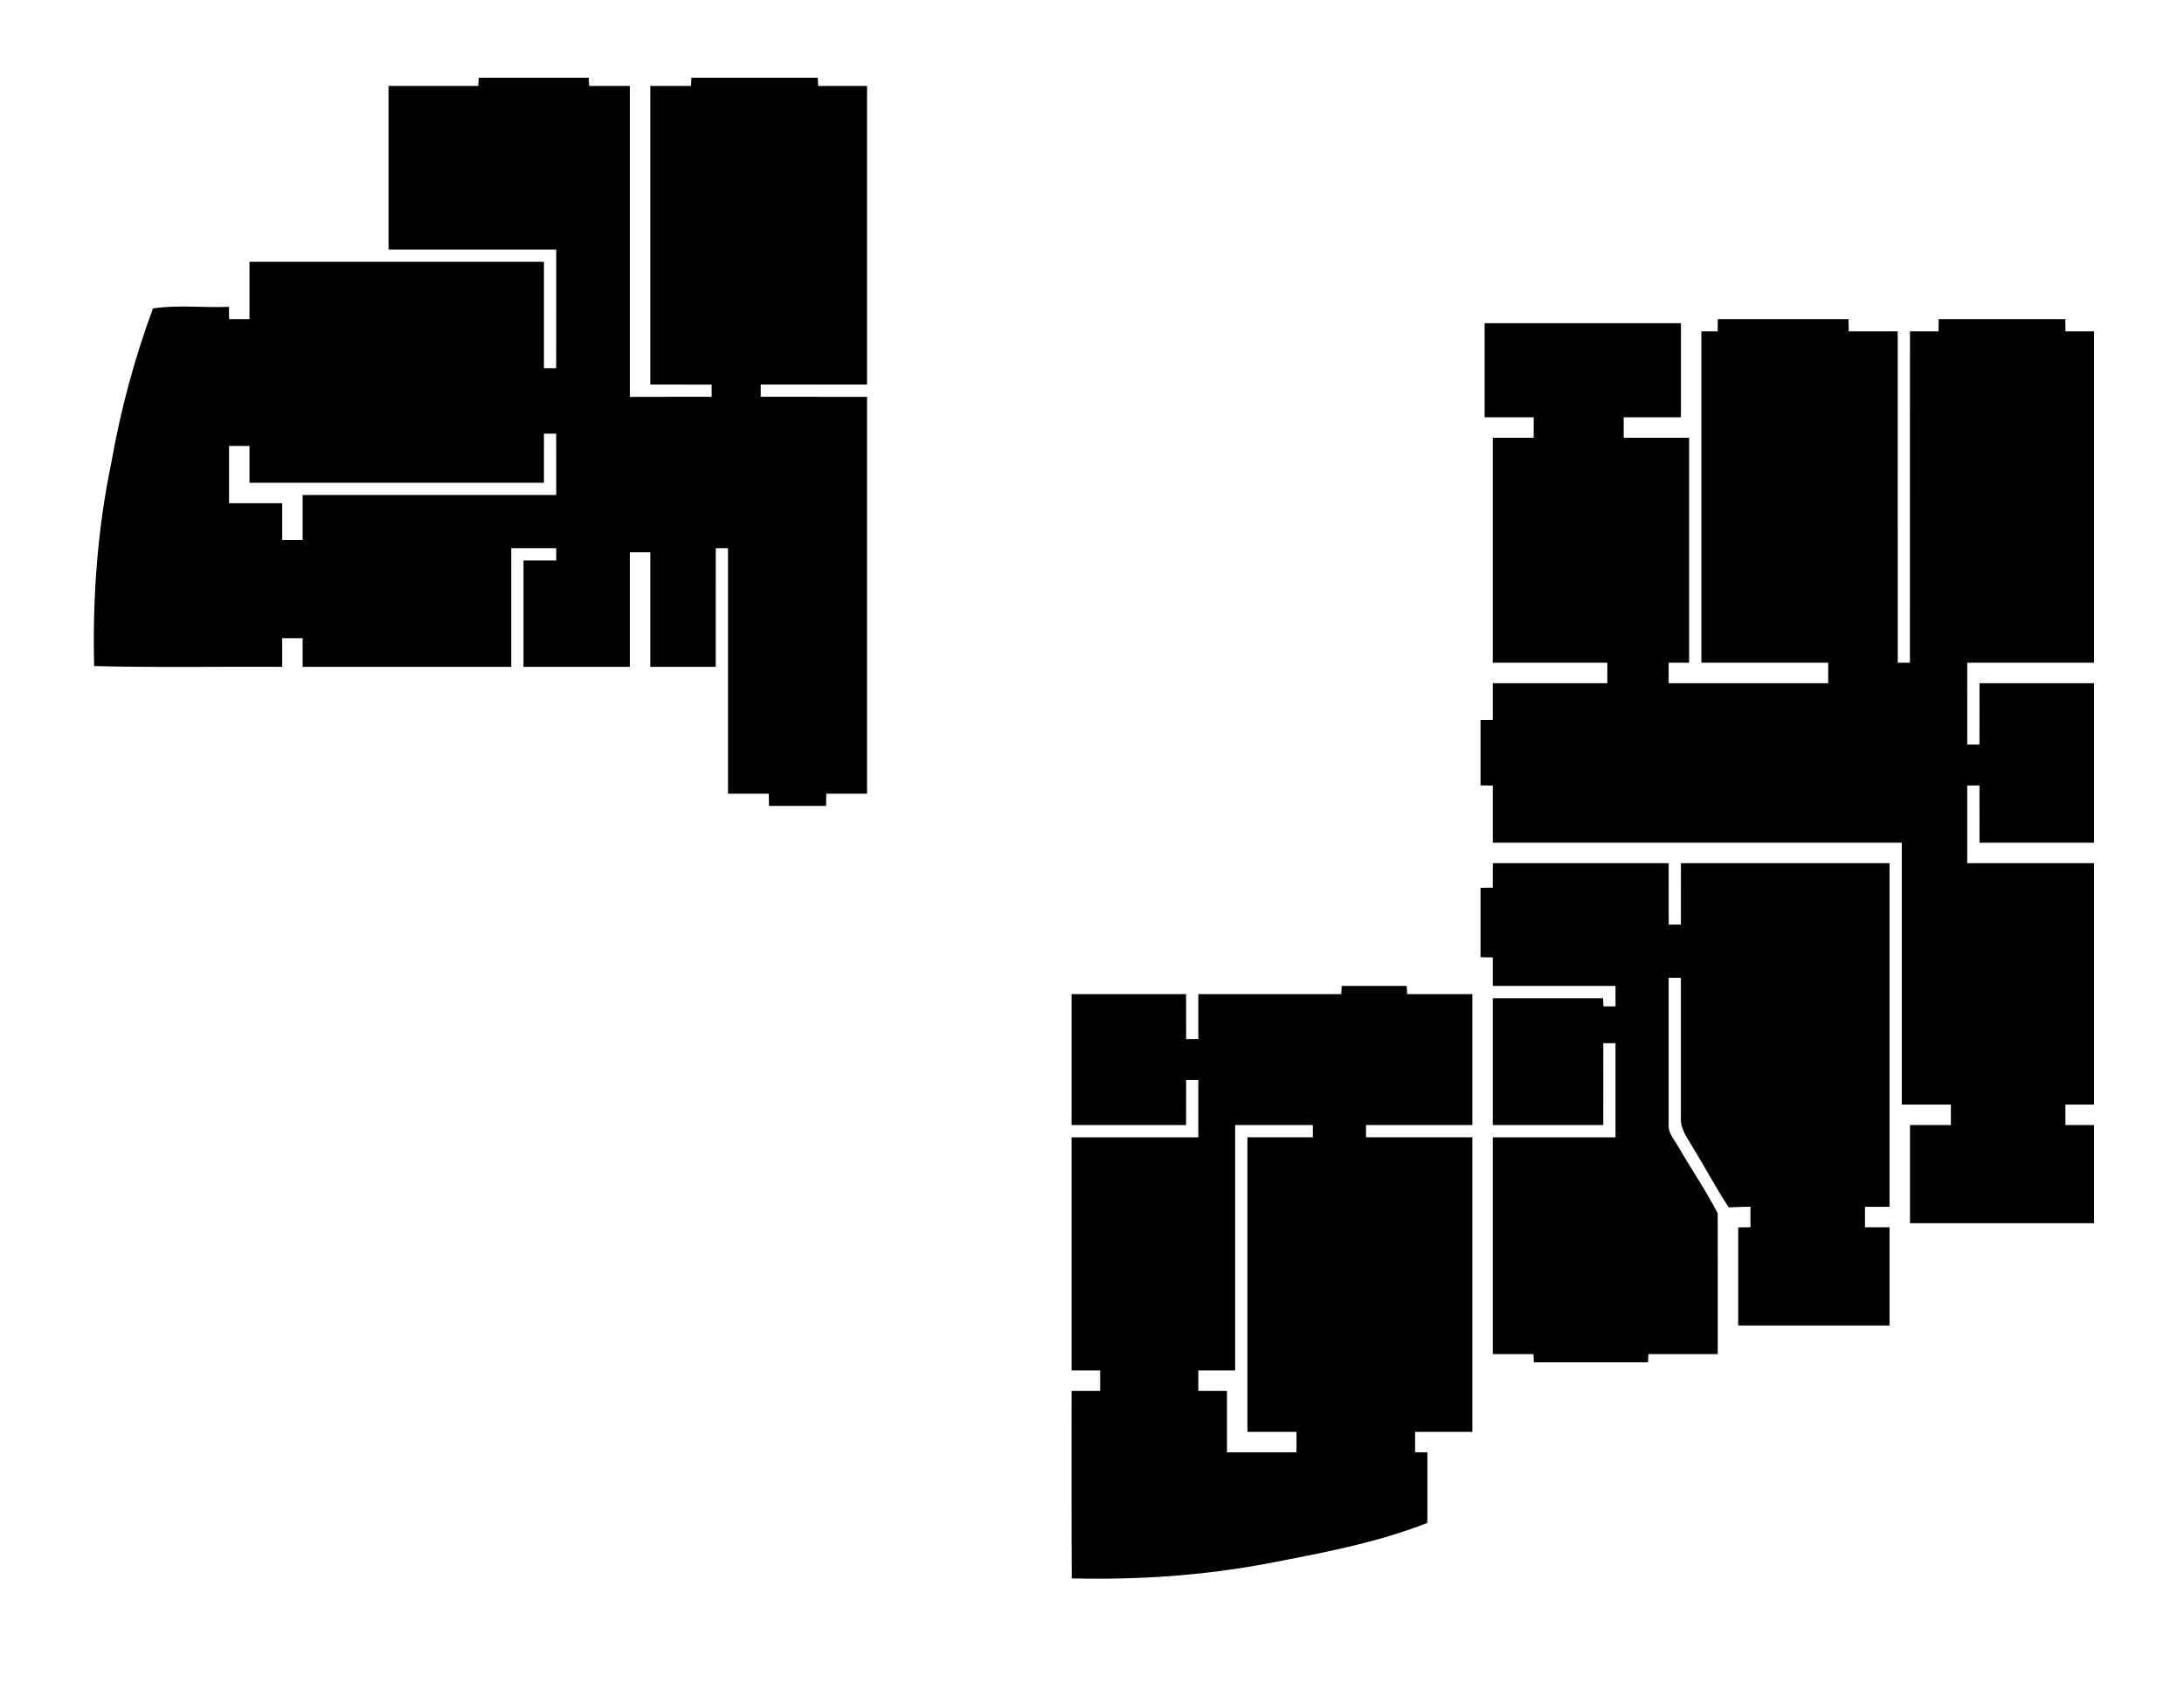 <?xml version="1.0" encoding="UTF-8" ?>
<!DOCTYPE svg PUBLIC "-//W3C//DTD SVG 1.1//EN" "http://www.w3.org/Graphics/SVG/1.1/DTD/svg11.dtd">
<svg width="534pt" height="413pt" viewBox="0 0 534 413" version="1.1" xmlns="http://www.w3.org/2000/svg">
<g id="#000000ff">
<path fill="#000000" opacity="1.00" d=" M 117.05 19.00 C 126.02 19.00 134.98 19.00 143.95 19.00 C 143.97 19.50 144.03 20.50 144.05 21.00 C 147.37 21.00 150.68 21.00 154.00 21.00 C 154.01 46.33 153.99 71.67 154.00 97.00 C 160.67 97.00 167.33 97.00 174.00 96.99 C 174.00 96.25 174.00 94.75 174.00 94.01 C 169.00 93.99 164.00 94.01 159.00 94.00 C 159.00 69.67 159.00 45.33 159.00 21.00 C 162.32 21.00 165.63 21.00 168.95 21.00 C 168.97 20.50 169.03 19.50 169.05 19.00 C 179.35 19.00 189.65 19.00 199.95 19.00 C 199.97 19.50 200.03 20.50 200.05 21.00 C 204.03 21.00 208.01 20.99 212.00 21.00 C 212.00 45.33 212.00 69.67 212.00 94.00 C 203.33 94.01 194.67 93.99 186.00 94.00 C 186.00 94.75 186.00 96.25 186.00 96.99 C 194.67 97.01 203.33 96.99 212.00 97.00 C 212.00 129.34 212.00 161.67 212.00 194.00 C 208.67 194.00 205.34 194.00 202.02 194.00 C 202.01 194.75 201.99 196.25 201.98 197.00 C 197.33 197.00 192.67 197.00 188.02 197.00 C 188.01 196.25 187.99 194.75 187.98 194.00 C 184.66 194.00 181.33 194.00 178.00 194.00 C 177.99 174.00 178.01 154.00 178.00 134.00 C 177.25 134.00 175.75 134.00 175.01 134.00 C 174.99 143.66 175.01 153.33 175.00 163.00 C 169.66 163.00 164.33 163.00 159.00 163.00 C 158.99 153.66 159.01 144.33 159.00 135.00 C 157.33 135.00 155.67 135.00 154.00 135.00 C 153.99 144.33 154.01 153.66 154.00 163.00 C 145.33 163.00 136.67 163.00 128.00 163.00 C 128.00 154.33 128.00 145.67 128.00 137.00 C 130.67 137.00 133.33 136.99 136.00 137.00 C 136.00 136.25 136.00 134.75 136.00 134.00 C 132.33 133.99 128.67 134.00 125.00 134.00 C 124.99 143.67 125.01 153.33 125.00 163.00 C 108.00 163.00 91.00 163.00 74.00 163.00 C 74.00 160.66 74.00 158.33 74.00 156.00 C 72.33 156.00 70.67 156.00 69.00 156.00 C 69.00 158.33 69.00 160.66 69.00 163.00 C 53.67 162.91 38.34 163.21 23.02 162.81 C 22.60 146.16 23.82 129.44 27.21 113.13 C 29.48 100.28 32.86 87.63 37.40 75.40 C 43.38 74.46 49.82 75.27 55.98 75.00 C 55.99 75.75 56.01 77.25 56.02 78.00 C 57.68 78.00 59.34 78.00 61.00 78.00 C 61.01 73.33 60.99 68.67 61.00 64.00 C 85.00 64.00 109.00 64.00 133.00 64.00 C 133.01 72.67 132.99 81.33 133.00 90.00 C 133.75 90.00 135.25 90.00 135.99 90.00 C 136.01 80.33 136.00 70.67 136.00 61.00 C 122.33 60.99 108.67 61.01 95.00 61.00 C 95.00 47.67 95.00 34.33 95.00 21.00 C 102.32 20.99 109.63 21.00 116.95 21.00 C 116.97 20.50 117.03 19.50 117.05 19.00 M 133.00 106.00 C 132.99 110.00 133.01 114.00 133.00 118.00 C 109.00 118.00 85.00 118.00 61.00 118.00 C 61.00 115.00 61.00 112.00 61.00 109.00 C 59.33 109.00 57.67 109.00 56.00 109.00 C 56.00 113.66 56.00 118.33 56.00 123.00 C 60.33 123.01 64.67 122.99 69.00 123.00 C 69.00 126.00 69.00 129.00 69.00 132.00 C 70.67 132.00 72.33 132.00 74.00 132.00 C 74.00 128.33 74.00 124.67 74.00 121.00 C 94.67 120.99 115.33 121.01 136.00 121.00 C 136.00 116.00 136.00 111.00 135.99 106.00 C 135.25 106.00 133.75 106.00 133.00 106.00 Z" />
<path fill="#000000" opacity="1.00" d=" M 420.02 78.00 C 430.67 78.00 441.33 78.00 451.98 78.00 C 451.99 78.75 452.01 80.25 452.02 81.00 C 456.01 81.00 460.00 80.99 464.00 81.00 C 464.01 108.00 463.99 135.00 464.01 162.00 C 464.75 162.00 466.25 162.00 466.99 162.00 C 467.01 135.00 466.99 108.00 467.00 81.00 C 469.33 81.00 471.65 81.00 473.98 81.00 C 473.99 80.25 474.01 78.75 474.02 78.00 C 484.34 78.00 494.66 78.00 504.98 78.00 C 504.99 78.75 505.01 80.25 505.02 81.00 C 507.34 81.00 509.67 81.00 512.00 81.00 C 512.00 108.00 512.00 135.00 512.00 162.00 C 501.66 162.01 491.33 161.99 481.00 162.00 C 481.00 168.67 480.99 175.33 481.01 182.00 C 481.75 182.00 483.25 182.00 483.99 182.00 C 484.01 177.00 483.99 172.00 484.00 167.00 C 493.33 167.00 502.66 167.00 512.00 167.00 C 512.00 180.00 512.00 193.00 512.00 206.00 C 502.66 206.00 493.33 206.00 484.00 206.00 C 483.99 201.33 484.01 196.66 483.99 192.00 C 483.25 192.00 481.75 192.00 481.00 192.00 C 480.99 198.33 481.00 204.66 481.00 211.00 C 491.33 211.01 501.66 210.99 512.00 211.00 C 512.00 230.67 512.00 250.33 512.00 270.00 C 509.66 269.99 507.33 270.00 505.00 270.00 C 505.00 271.66 505.00 273.33 505.00 275.00 C 507.33 275.00 509.66 275.00 512.00 275.00 C 512.00 283.00 512.00 291.00 512.00 299.00 C 497.00 299.00 482.00 299.00 467.00 299.00 C 467.00 291.00 467.00 283.00 467.00 275.00 C 470.33 275.00 473.66 275.00 477.00 275.00 C 476.99 273.33 476.99 271.66 477.00 270.00 C 473.00 269.99 469.00 270.01 465.00 270.00 C 464.99 248.66 465.01 227.33 465.00 206.00 C 431.67 205.99 398.33 206.01 365.00 206.00 C 364.99 201.34 365.00 196.68 365.00 192.02 C 364.25 192.01 362.75 191.99 362.00 191.98 C 362.00 186.66 362.00 181.34 362.00 176.02 C 362.75 176.01 364.25 175.99 365.00 175.98 C 364.99 172.99 365.00 170.00 365.00 167.00 C 374.33 166.99 383.67 167.01 393.00 167.00 C 392.99 165.33 392.99 163.67 393.00 162.00 C 383.67 161.99 374.34 162.01 365.00 162.00 C 365.00 143.67 365.00 125.33 365.00 107.00 C 368.33 107.00 371.66 107.00 375.00 107.00 C 374.99 105.33 374.99 103.67 375.00 102.00 C 371.00 101.99 367.00 102.01 363.00 102.00 C 363.00 94.33 363.00 86.67 363.00 79.00 C 379.00 79.00 395.00 79.00 411.00 79.00 C 411.00 86.67 411.00 94.33 411.00 102.00 C 406.33 102.01 401.66 101.99 397.00 102.00 C 397.00 103.67 397.00 105.33 397.00 107.00 C 402.33 107.01 407.66 106.99 413.00 107.00 C 413.00 125.33 413.00 143.66 413.00 162.00 C 411.32 162.00 409.66 162.00 408.00 162.00 C 408.00 163.67 408.00 165.33 408.00 167.00 C 421.00 167.00 434.00 167.00 447.00 167.00 C 446.99 165.33 446.99 163.67 447.00 162.00 C 436.67 161.99 426.34 162.01 416.00 162.00 C 416.00 135.00 416.00 108.00 416.00 81.00 C 417.33 81.00 418.65 81.00 419.98 81.00 C 419.99 80.25 420.01 78.75 420.02 78.00 Z" />
<path fill="#000000" opacity="1.00" d=" M 365.00 211.00 C 379.33 211.00 393.67 211.00 408.00 211.00 C 408.01 216.00 407.99 221.00 408.01 226.00 C 408.75 226.00 410.25 226.00 410.99 226.00 C 411.01 221.00 410.99 216.00 411.00 211.00 C 428.00 211.00 445.00 211.00 462.00 211.00 C 462.00 239.00 462.00 267.00 462.00 295.00 C 459.99 295.00 457.99 295.00 456.00 295.00 C 456.00 296.66 456.00 298.33 456.00 300.00 C 457.99 300.00 459.99 300.00 462.00 300.00 C 462.00 308.00 462.00 316.00 462.00 324.00 C 449.66 324.00 437.33 324.00 425.00 324.00 C 425.00 316.00 425.00 308.01 425.00 300.02 C 425.75 300.01 427.25 299.99 428.00 299.98 C 427.99 298.31 427.99 296.64 428.00 294.97 C 426.22 295.00 424.45 295.04 422.69 295.13 C 419.51 290.29 416.79 285.17 413.77 280.23 C 412.50 278.02 410.75 275.82 410.99 273.11 C 411.00 261.74 411.01 250.37 410.99 239.00 C 410.25 239.00 408.75 239.00 408.00 239.00 C 408.00 251.01 408.00 263.02 408.00 275.04 C 407.90 277.18 409.57 278.79 410.51 280.57 C 413.62 285.93 417.14 291.08 419.99 296.58 C 420.02 308.05 419.99 319.52 420.00 331.00 C 414.35 331.00 408.70 331.00 403.05 331.00 C 403.03 331.50 402.97 332.50 402.95 333.00 C 393.65 333.00 384.35 333.00 375.05 333.00 C 375.03 332.50 374.97 331.50 374.95 331.00 C 371.63 331.00 368.32 331.00 365.00 331.00 C 365.00 313.33 365.00 295.67 365.00 278.00 C 375.00 277.99 385.00 278.01 395.00 278.00 C 395.00 270.33 395.00 262.67 395.00 255.00 C 394.25 255.00 392.75 255.00 392.01 255.00 C 391.99 261.66 392.01 268.33 392.00 275.00 C 383.00 275.00 374.00 275.00 365.00 275.00 C 365.00 264.67 365.00 254.33 365.00 244.00 C 373.98 243.99 382.97 244.00 391.95 244.00 C 391.97 244.50 392.03 245.50 392.05 246.00 C 392.79 246.00 394.26 246.00 395.00 246.00 C 394.99 244.33 394.99 242.66 395.00 241.00 C 385.00 240.99 375.00 241.01 365.00 241.00 C 365.00 238.67 364.99 236.34 365.00 234.02 C 364.25 234.01 362.75 233.99 362.00 233.98 C 362.00 228.33 362.00 222.67 362.00 217.02 C 362.75 217.01 364.25 216.99 365.00 216.98 C 365.00 214.99 365.00 212.99 365.00 211.00 Z" />
<path fill="#000000" opacity="1.00" d=" M 328.05 241.00 C 333.35 241.00 338.65 241.00 343.95 241.00 C 343.97 241.50 344.03 242.50 344.05 243.00 C 349.37 243.00 354.68 242.99 360.00 243.00 C 360.00 253.67 360.00 264.33 360.00 275.00 C 351.33 275.01 342.67 274.99 334.00 275.00 C 334.00 275.75 334.00 277.25 334.00 277.99 C 342.66 278.01 351.33 277.99 360.00 278.00 C 360.00 302.00 360.00 326.00 360.00 350.00 C 355.33 350.01 350.66 349.99 346.00 350.00 C 346.00 351.66 346.00 353.32 346.00 354.98 C 346.75 354.99 348.25 355.01 349.00 355.02 C 349.00 360.76 349.00 366.51 349.00 372.26 C 336.45 377.18 323.10 379.64 309.90 382.17 C 294.13 385.16 278.08 386.21 262.05 385.82 C 261.95 370.55 262.02 355.27 262.00 340.00 C 264.33 340.00 266.67 339.99 269.00 340.00 C 268.99 338.33 268.99 336.66 269.00 335.00 C 266.66 335.00 264.33 334.99 262.00 335.00 C 262.00 316.00 262.00 297.00 262.00 278.00 C 272.33 277.99 282.66 278.01 293.00 278.00 C 293.00 273.33 293.00 268.67 293.00 264.00 C 292.25 264.00 290.75 264.00 290.01 264.00 C 289.99 267.66 290.00 271.33 290.00 275.00 C 280.67 275.00 271.33 275.00 262.00 275.00 C 262.00 264.33 262.00 253.67 262.00 243.00 C 271.33 243.00 280.66 243.00 290.00 243.00 C 290.00 246.67 289.99 250.33 290.01 254.00 C 290.75 254.00 292.25 254.00 293.00 254.00 C 293.00 250.33 292.99 246.67 293.00 243.00 C 304.65 242.99 316.30 243.00 327.95 243.00 C 327.97 242.50 328.03 241.50 328.05 241.00 M 302.00 275.00 C 301.99 295.00 302.01 315.00 302.00 335.00 C 299.00 334.99 296.00 335.00 293.00 335.00 C 293.00 336.66 293.00 338.33 293.00 340.00 C 295.33 339.99 297.66 340.00 300.00 340.00 C 300.01 345.00 299.99 350.00 300.00 355.00 C 305.67 355.00 311.33 355.00 317.00 355.00 C 316.99 353.33 316.99 351.66 317.00 350.00 C 313.00 349.99 309.00 350.00 305.00 350.00 C 305.00 326.00 305.00 302.00 305.00 278.00 C 310.33 277.99 315.67 278.01 321.00 277.99 C 321.00 277.25 321.00 275.75 321.00 275.01 C 314.67 275.00 308.33 275.00 302.00 275.00 Z" />
</g>
</svg>
